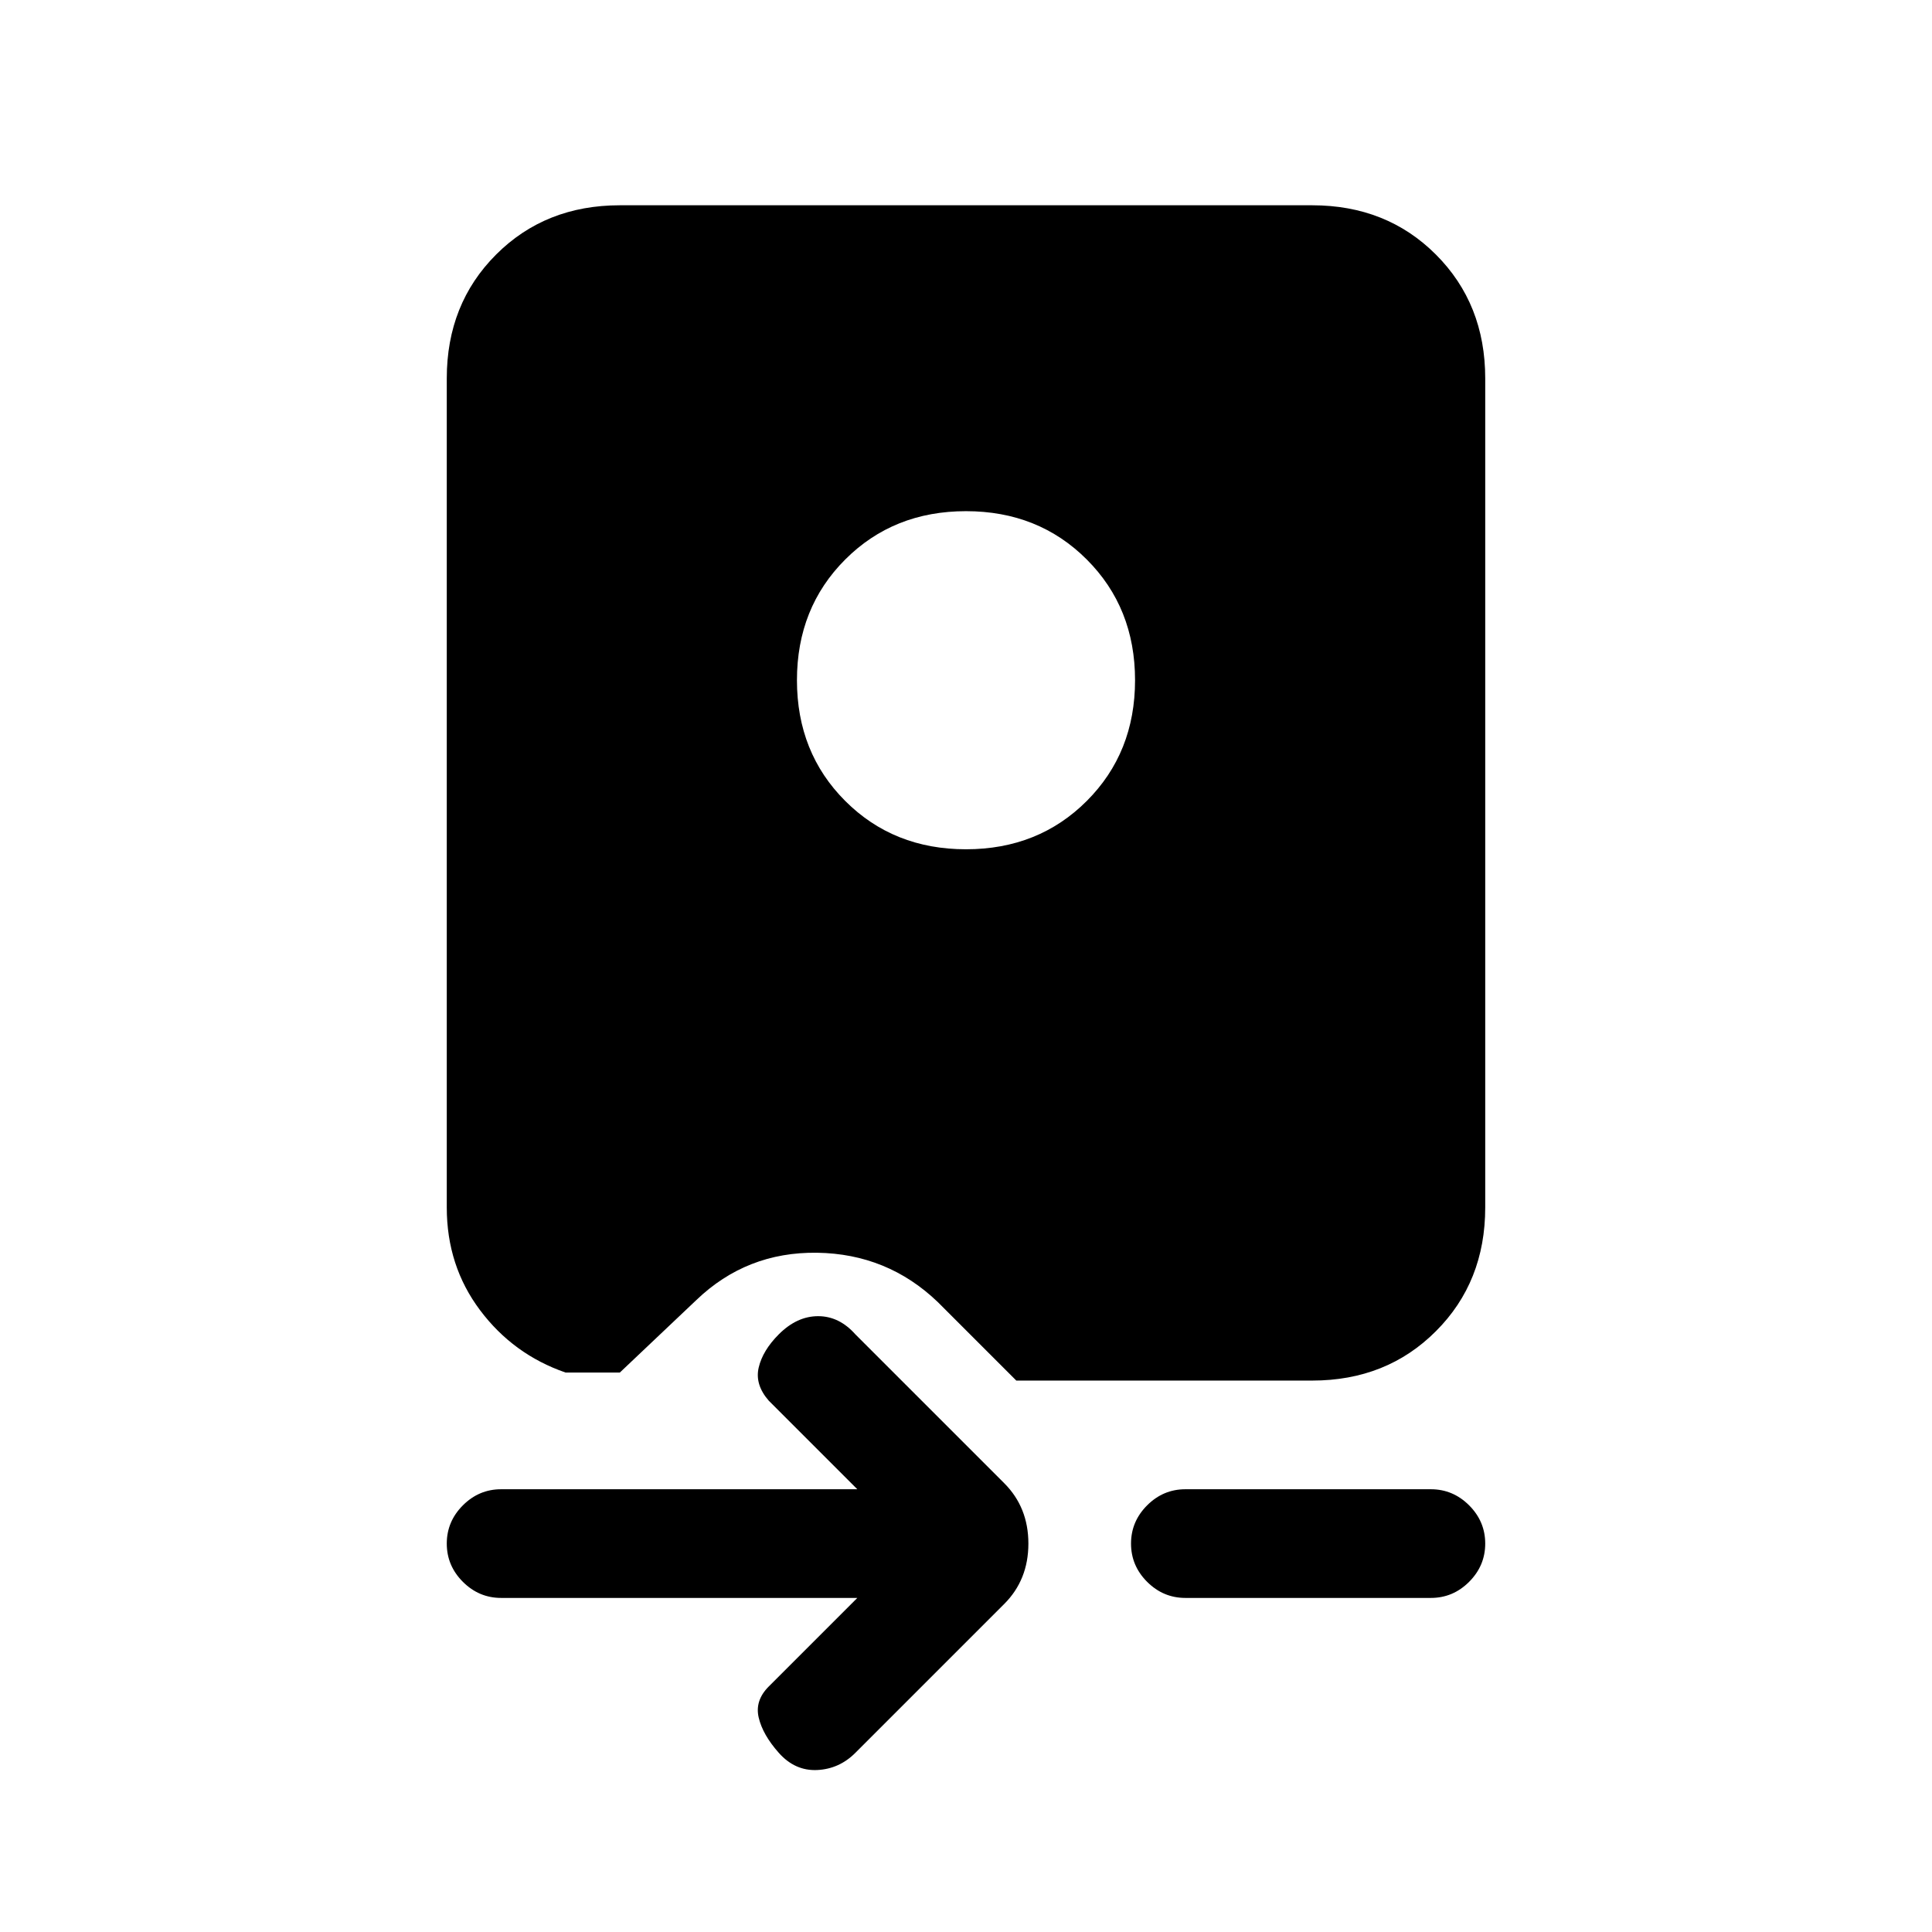<svg xmlns="http://www.w3.org/2000/svg" height="24" width="24"><path d="M9.675 16.575q.225-.225.488-.225.262 0 .462.225l1.85 1.85q.3.3.3.75t-.3.75l-1.85 1.85q-.2.2-.475.213-.275.012-.475-.213-.2-.225-.25-.438-.05-.212.125-.387l1.1-1.1H6.225q-.275 0-.475-.2-.2-.2-.2-.475 0-.275.2-.475.2-.2.475-.2h4.425l-1.1-1.1q-.175-.2-.125-.413.05-.212.25-.412Zm5.05 1.925h3.05q.275 0 .475.2.2.2.2.475 0 .275-.2.475-.2.2-.475.2h-3.05q-.275 0-.475-.2-.2-.2-.2-.475 0-.275.2-.475.2-.2.475-.2ZM7.7 2.55h8.6q.925 0 1.537.612.613.613.613 1.538V15q0 .925-.613 1.537-.612.613-1.537.613h-3.675l-.975-.975q-.625-.6-1.5-.613-.875-.012-1.5.588l-.95.9h-.675q-.65-.225-1.062-.775-.413-.55-.413-1.275V4.7q0-.925.613-1.538.612-.612 1.537-.612Zm4.3 3.8q-.9 0-1.5.6t-.6 1.5q0 .9.6 1.5t1.5.6q.9 0 1.5-.6t.6-1.5q0-.9-.6-1.5t-1.5-.6Z"/></svg>